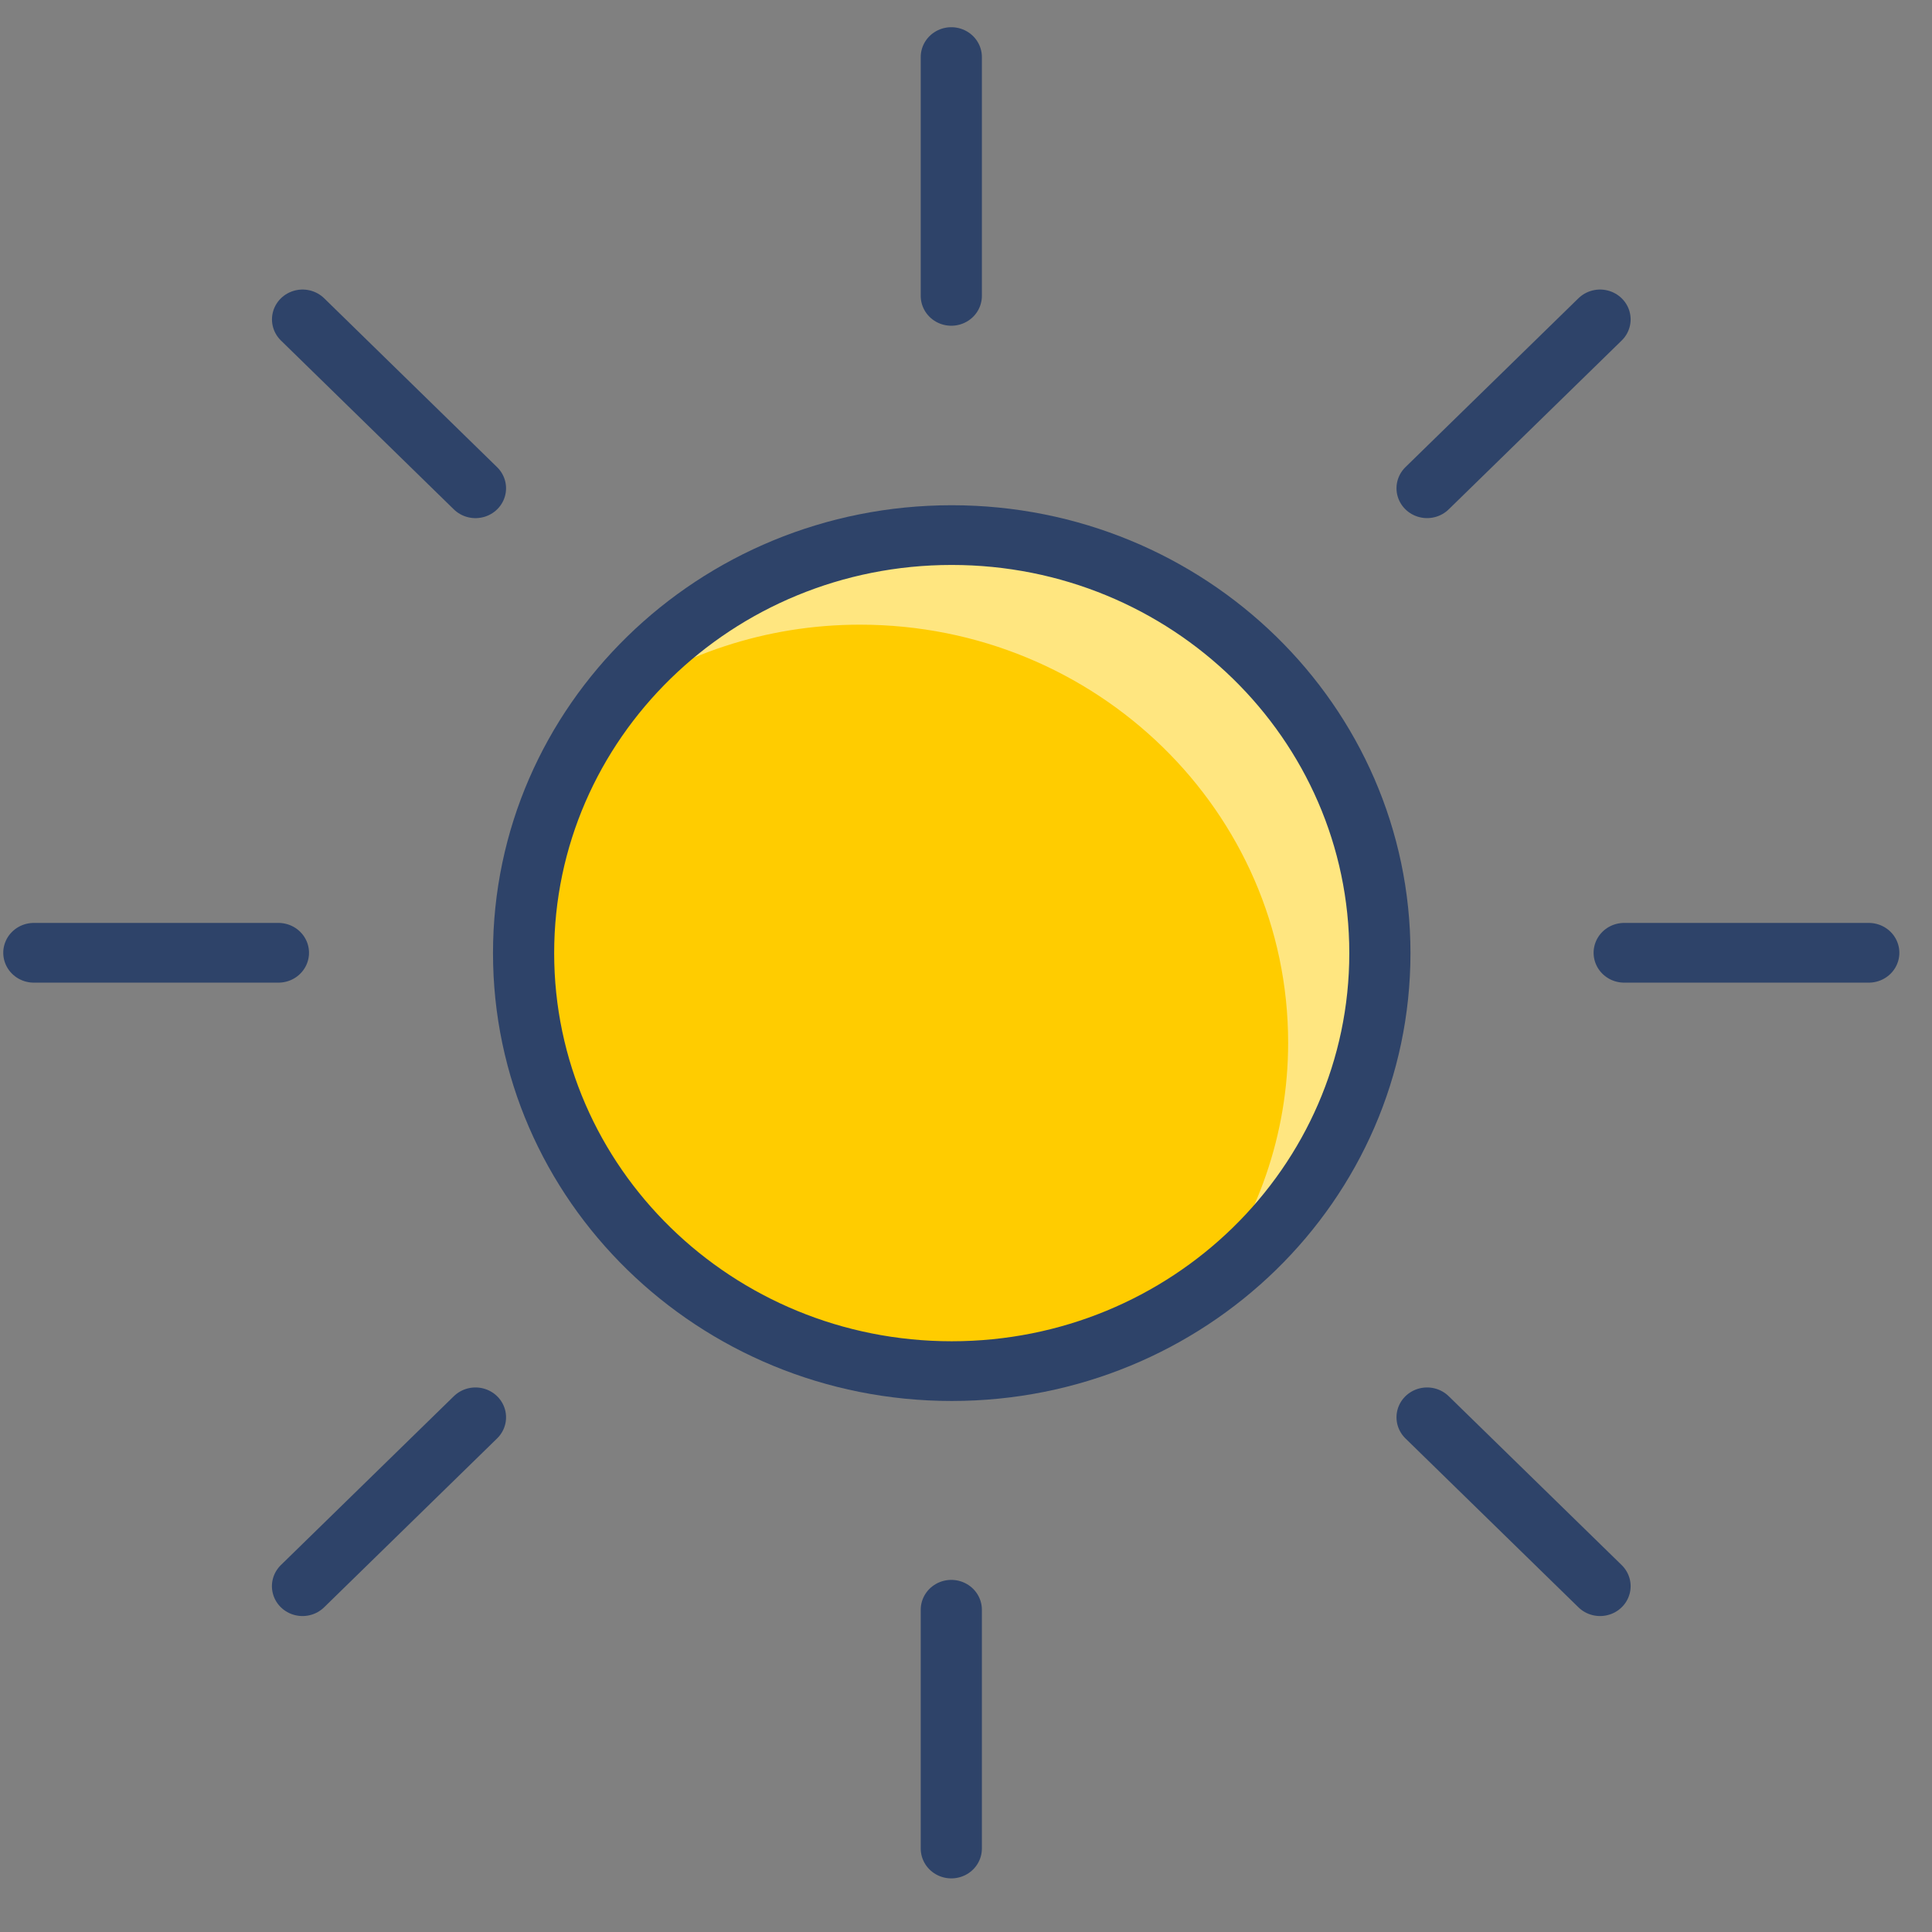<?xml version="1.0" encoding="UTF-8" standalone="no"?>
<!-- Created with Inkscape (http://www.inkscape.org/) -->

<svg
   version="1.1"
   id="svg18"
   width="96"
   height="96"
   viewBox="0 0 96 96"
   sodipodi:docname="Weather-Color-Icon-Set.ai"
   xmlns:inkscape="http://www.inkscape.org/namespaces/inkscape"
   xmlns:sodipodi="http://sodipodi.sourceforge.net/DTD/sodipodi-0.dtd"
   xmlns="http://www.w3.org/2000/svg"
   xmlns:svg="http://www.w3.org/2000/svg">
  <rect x="0" y="0" width="96" height="96" fill="#808080" stroke="none"/>
  <defs
     id="defs22">
    <clipPath
       clipPathUnits="userSpaceOnUse"
       id="clipPath50698">
      <path
         d="M 0,2629.96 H 2000 V 0 H 0 Z"
         id="path50696" />
    </clipPath>
    <clipPath
       clipPathUnits="userSpaceOnUse"
       id="clipPath50710">
      <path
         d="m 410.739,1847.95 h 25.275 v -25.27 h -25.275 z"
         id="path50708" />
    </clipPath>
  </defs>
  <sodipodi:namedview
     id="namedview20"
     pagecolor="#ffffff"
     bordercolor="#000000"
     borderopacity="0.25"
     inkscape:showpageshadow="2"
     inkscape:pageopacity="0.0"
     inkscape:pagecheckerboard="0"
     inkscape:deskcolor="#d1d1d1"
     showgrid="false" />
  <g
     id="g26"
     inkscape:groupmode="layer"
     inkscape:label="Page 1"
     transform="matrix(1.333,0,0,-1.333,-373.449,2536.9)">
    <g
       id="g50694"
       clip-path="url(#clipPath50698)">
      <g
         id="g72342"
         transform="matrix(1.14,0,0,1.113,-165.462,-173.564)"
         inkscape:export-filename="../2bc6144a/sunny.svg"
         inkscape:export-xdpi="1"
         inkscape:export-ydpi="1">
        <g
           id="g72292"
           transform="translate(436.014,1833.95)">
          <path
             d="m 0,0 c 0,-7.732 -6.268,-14 -14,-14 -7.732,0 -14,6.268 -14,14 0,7.732 6.268,14 14,14 C -6.268,14 0,7.732 0,0"
             style="fill:#ffcc00;fill-opacity:1;fill-rule:nonzero;stroke:none"
             id="path72290" />
        </g>
        <g
           id="g72304">
          <g
             id="g72294" />
          <g
             id="g72302">
            <g
               clip-path="url(#clipPath50710)"
               opacity="0.5"
               id="g72300">
              <g
                 transform="translate(422.014,1847.95)"
                 id="g72298">
                <path
                   d="M 0,0 C -4.632,0 -8.727,-2.259 -11.275,-5.725 -8.955,-4.02 -6.1,-3 -3,-3 4.732,-3 11,-9.268 11,-17 11,-20.1 9.98,-22.955 8.275,-25.275 11.741,-22.727 14,-18.632 14,-14 14,-6.268 7.732,0 0,0"
                   style="fill:#ffffff;fill-opacity:1;fill-rule:nonzero;stroke:none"
                   id="path72296" />
              </g>
            </g>
          </g>
        </g>
        <g
           id="g72308"
           transform="translate(436.014,1833.95)">
          <path
             d="m 0,0 c 0,-7.732 -6.268,-14 -14,-14 -7.732,0 -14,6.268 -14,14 0,7.732 6.268,14 14,14 C -6.268,14 0,7.732 0,0 Z"
             style="fill:none;stroke:#2e4369;stroke-width:2;stroke-linecap:round;stroke-linejoin:round;stroke-miterlimit:10;stroke-dasharray:none;stroke-opacity:1"
             id="path72306" />
        </g>
        <g
           id="g72312"
           transform="translate(422,1863.96)">
          <path
             d="M 0,0 V -7.998"
             style="fill:none;stroke:#2e4369;stroke-width:2;stroke-linecap:round;stroke-linejoin:round;stroke-miterlimit:10;stroke-dasharray:none;stroke-opacity:1"
             id="path72310" />
        </g>
        <g
           id="g72316"
           transform="translate(422,1811.958)">
          <path
             d="M 0,0 V -7.997"
             style="fill:none;stroke:#2e4369;stroke-width:2;stroke-linecap:round;stroke-linejoin:round;stroke-miterlimit:10;stroke-dasharray:none;stroke-opacity:1"
             id="path72314" />
        </g>
        <g
           id="g72320"
           transform="translate(452,1833.961)">
          <path
             d="M 0,0 H -7.998"
             style="fill:none;stroke:#2e4369;stroke-width:2;stroke-linecap:round;stroke-linejoin:round;stroke-miterlimit:10;stroke-dasharray:none;stroke-opacity:1"
             id="path72318" />
        </g>
        <g
           id="g72324"
           transform="translate(399.998,1833.961)">
          <path
             d="M 0,0 H -7.998"
             style="fill:none;stroke:#2e4369;stroke-width:2;stroke-linecap:round;stroke-linejoin:round;stroke-miterlimit:10;stroke-dasharray:none;stroke-opacity:1"
             id="path72322" />
        </g>
        <g
           id="g72328"
           transform="translate(400.787,1855.174)">
          <path
             d="M 0,0 5.654,-5.656"
             style="fill:none;stroke:#2e4369;stroke-width:2;stroke-linecap:round;stroke-linejoin:round;stroke-miterlimit:10;stroke-dasharray:none;stroke-opacity:1"
             id="path72326" />
        </g>
        <g
           id="g72332"
           transform="translate(437.557,1818.403)">
          <path
             d="M 0,0 5.656,-5.656"
             style="fill:none;stroke:#2e4369;stroke-width:2;stroke-linecap:round;stroke-linejoin:round;stroke-miterlimit:10;stroke-dasharray:none;stroke-opacity:1"
             id="path72330" />
        </g>
        <g
           id="g72336"
           transform="translate(443.213,1855.174)">
          <path
             d="M 0,0 -5.656,-5.655"
             style="fill:none;stroke:#2e4369;stroke-width:2;stroke-linecap:round;stroke-linejoin:round;stroke-miterlimit:10;stroke-dasharray:none;stroke-opacity:1"
             id="path72334" />
        </g>
        <g
           id="g72340"
           transform="translate(406.441,1818.403)">
          <path
             d="M 0,0 -5.656,-5.656"
             style="fill:none;stroke:#2e4369;stroke-width:2;stroke-linecap:round;stroke-linejoin:round;stroke-miterlimit:10;stroke-dasharray:none;stroke-opacity:1"
             id="path72338" />
        </g>
      </g>
    </g>
  </g>
</svg>
